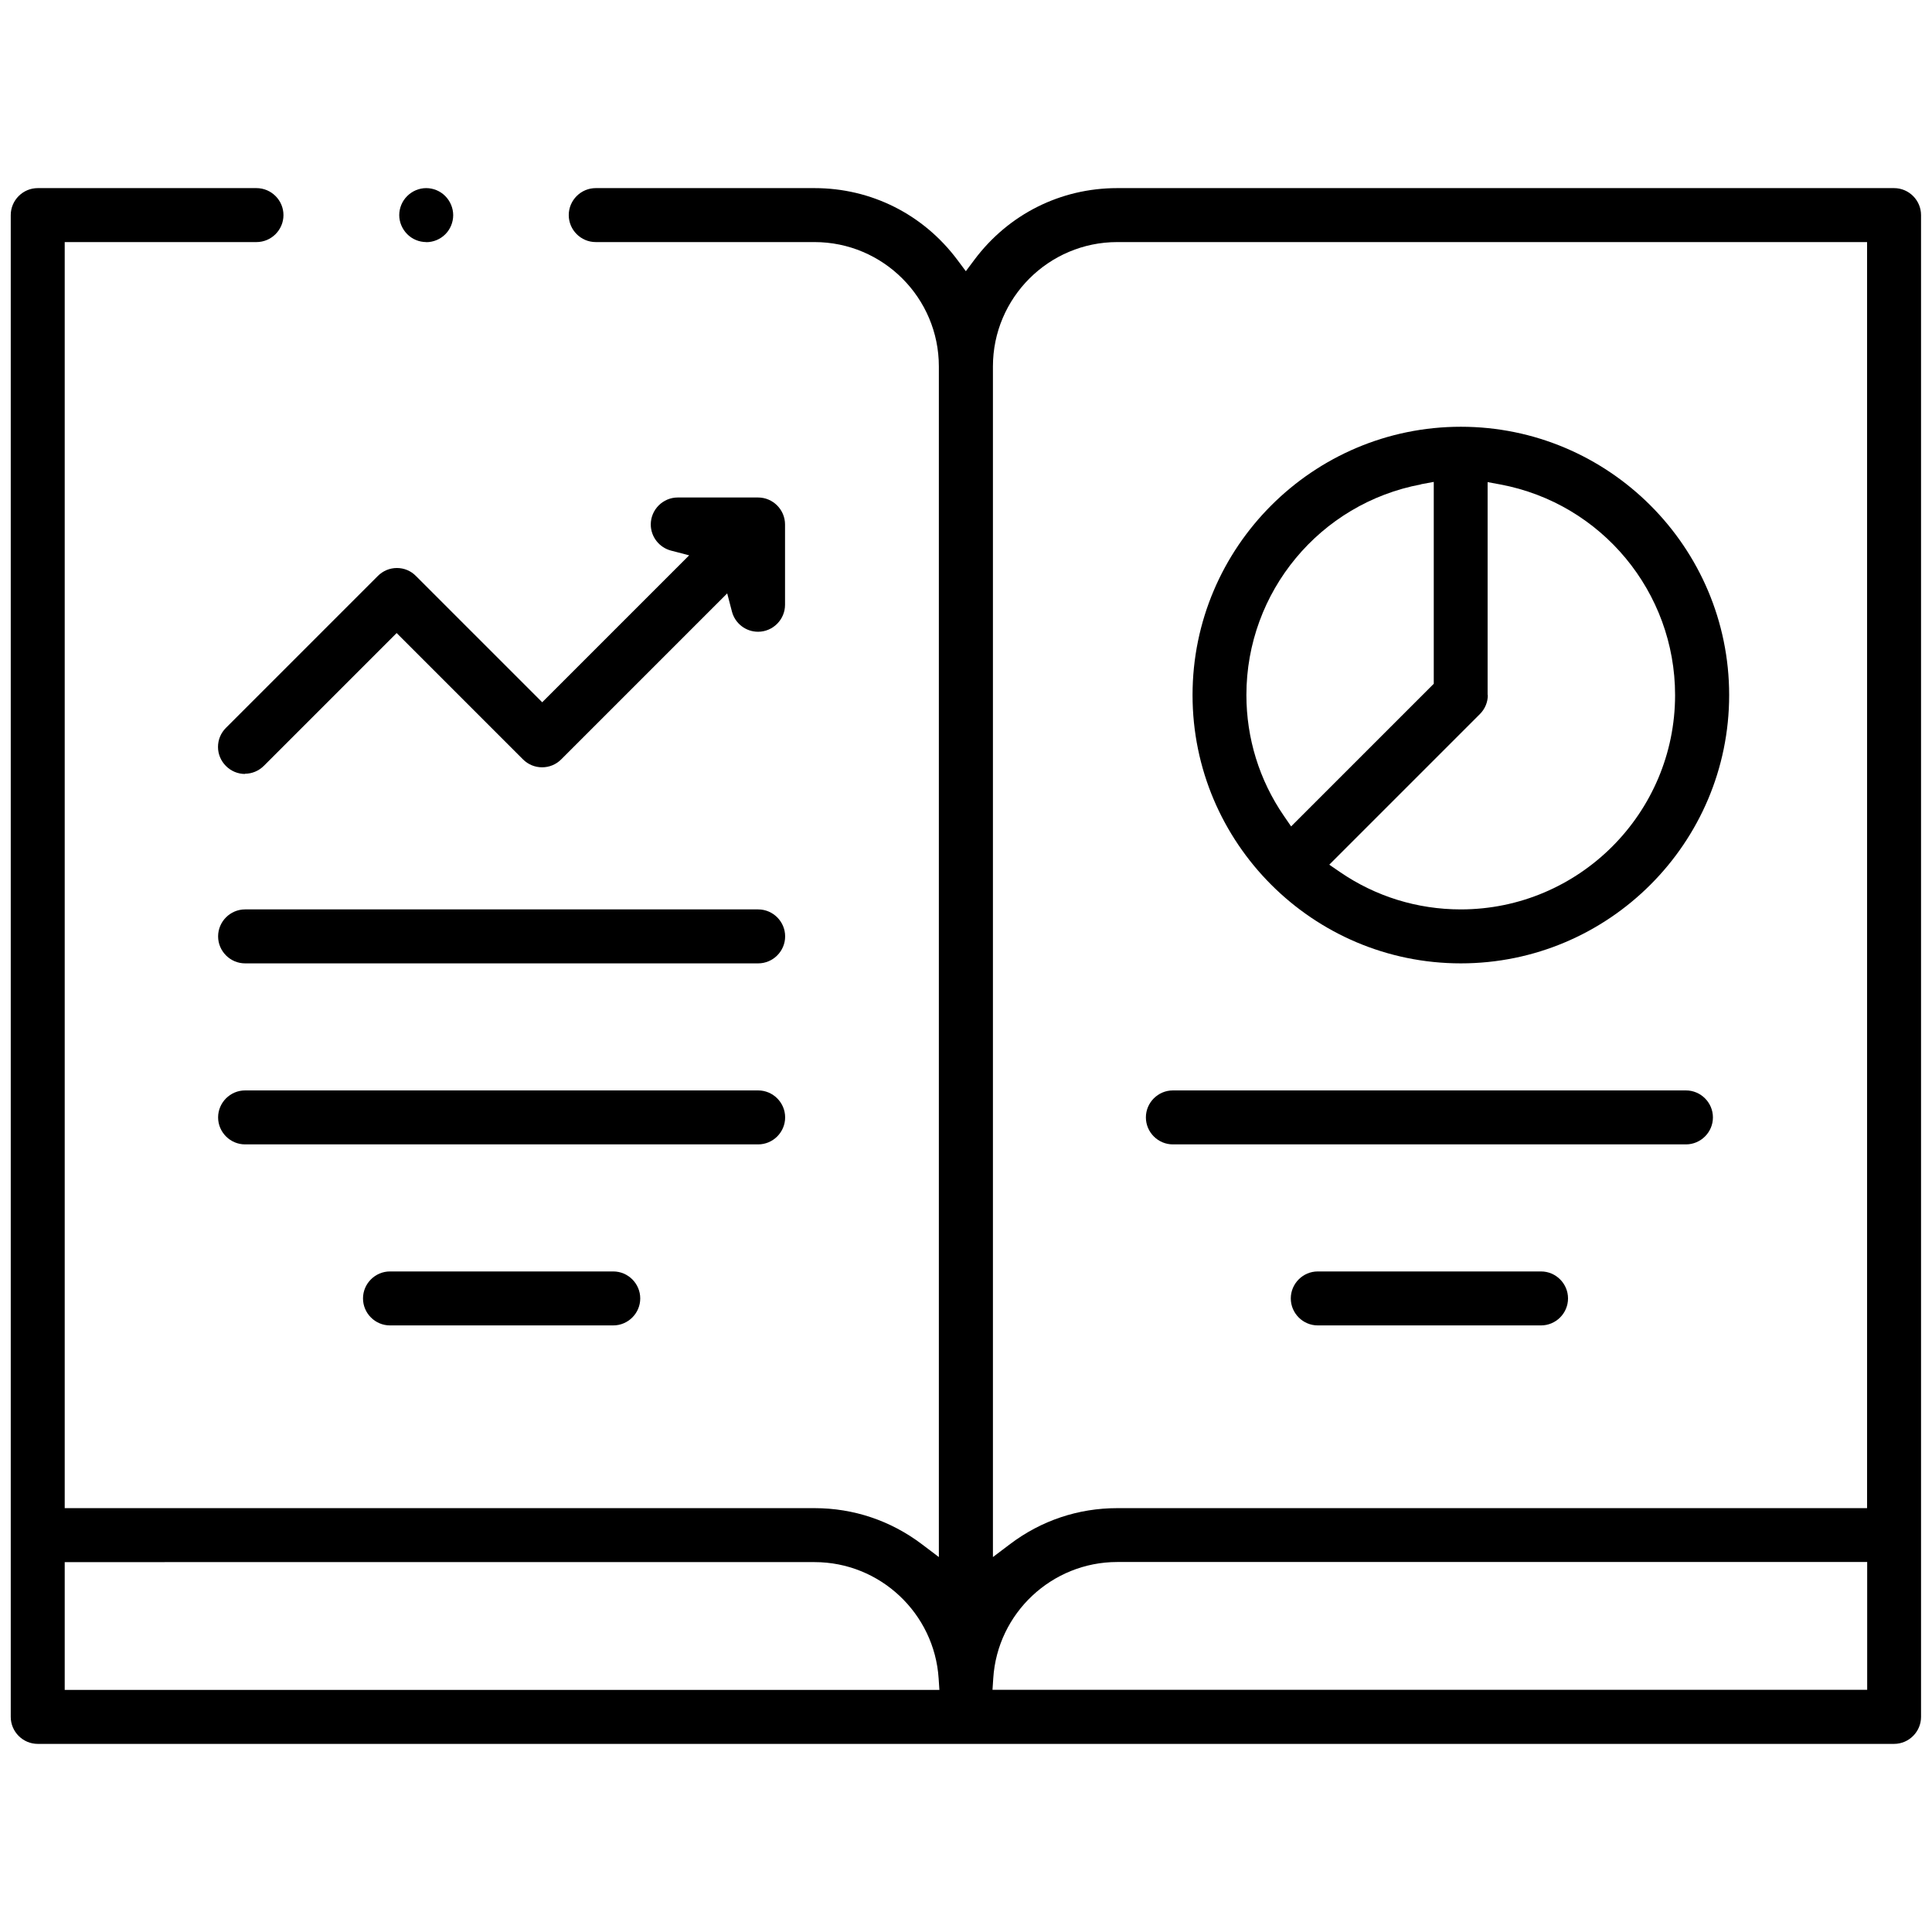 <?xml version="1.0" encoding="UTF-8"?>
<svg id="Scalability" xmlns="http://www.w3.org/2000/svg" viewBox="0 0 179.73 179.73">
  <path d="M3.51,162.23c-1.38,0-2.51-1.13-2.51-2.51V20.01c0-1.38,1.13-2.51,2.51-2.51h20.35c1.38,0,2.51,1.13,2.51,2.51s-1.13,2.51-2.51,2.51H6.02v117.78h69.76c3.62,0,7.07,1.16,9.96,3.34l1.6,1.21V34.09c0-6.38-5.19-11.57-11.57-11.57h-20.35c-1.38,0-2.51-1.13-2.51-2.51s1.13-2.51,2.51-2.51h20.35c5.27,0,10.11,2.43,13.28,6.66l.8,1.07.8-1.07c3.17-4.23,8.01-6.66,13.28-6.66h72.27c1.38,0,2.51,1.13,2.51,2.51v139.71c0,1.38-1.13,2.51-2.51,2.51H3.51ZM103.94,145.31c-6.09,0-11.16,4.76-11.54,10.83l-.07,1.06h81.37v-11.89h-69.76ZM6.02,157.21h81.37l-.07-1.06c-.39-6.07-5.46-10.83-11.54-10.83H6.02v11.89ZM103.94,22.52c-6.38,0-11.57,5.19-11.57,11.57v110.76l1.6-1.21c2.9-2.19,6.34-3.34,9.96-3.34h69.76V22.52h-69.76Z"/>
  <path d="M122.59,123.3c-1.38,0-2.51-1.13-2.51-2.51s1.13-2.51,2.51-2.51h20.77c1.38,0,2.51,1.13,2.51,2.51s-1.13,2.51-2.51,2.51h-20.77Z"/>
  <path d="M109.11,106.46c-1.38,0-2.51-1.13-2.51-2.51s1.13-2.51,2.51-2.51h47.73c1.38,0,2.51,1.13,2.51,2.51s-1.13,2.51-2.51,2.51h-47.73Z"/>
  <path d="M36.28,123.3c-1.38,0-2.51-1.13-2.51-2.51s1.13-2.51,2.51-2.51h20.77c1.38,0,2.51,1.13,2.51,2.51s-1.13,2.51-2.51,2.51h-20.77Z"/>
  <path d="M22.8,106.46c-1.38,0-2.51-1.13-2.51-2.51s1.13-2.51,2.51-2.51h47.73c1.38,0,2.51,1.13,2.51,2.51s-1.13,2.51-2.51,2.51H22.8Z"/>
  <path d="M22.8,89.62c-1.38,0-2.51-1.13-2.51-2.51s1.13-2.51,2.51-2.51h47.73c1.38,0,2.51,1.13,2.51,2.51s-1.13,2.51-2.51,2.51H22.8Z"/>
  <path d="M22.8,72c-.67,0-1.3-.26-1.78-.74-.47-.47-.74-1.1-.74-1.77,0-.67.26-1.3.74-1.78l14.13-14.13c.47-.47,1.1-.74,1.77-.74s1.3.26,1.77.74l11.75,11.75,13.67-13.67-1.69-.44c-1.1-.29-1.88-1.29-1.88-2.43,0-1.38,1.13-2.51,2.51-2.51h7.47c1.38,0,2.51,1.13,2.51,2.51v7.47c0,1.38-1.13,2.51-2.51,2.51-1.14,0-2.14-.77-2.43-1.88l-.44-1.69-15.45,15.45c-.47.47-1.1.73-1.77.73s-1.3-.26-1.78-.74l-11.75-11.75-12.35,12.35c-.47.47-1.1.74-1.77.74Z"/>
  <path d="M39.65,22.52c-.66,0-1.31-.27-1.77-.74-.47-.47-.74-1.12-.74-1.77s.27-1.31.74-1.77c.47-.47,1.11-.74,1.77-.74s1.31.27,1.77.74c.47.47.74,1.12.74,1.78s-.27,1.31-.73,1.77c-.47.47-1.11.74-1.78.74Z"/>
  <path d="M135.9,89.62c-13.77,0-24.96-11.2-24.96-24.96s11.2-24.96,24.96-24.96,24.96,11.2,24.96,24.96-11.2,24.96-24.96,24.96ZM138.41,64.65c0,.67-.26,1.3-.74,1.78l-14.01,14.01.99.68c3.32,2.28,7.21,3.48,11.24,3.48,11,0,19.94-8.95,19.94-19.94,0-9.58-6.83-17.82-16.25-19.59l-1.19-.22v19.82ZM132.2,45.06c-9.42,1.77-16.25,10.01-16.25,19.59,0,4.03,1.2,7.92,3.48,11.24l.68.99,13.27-13.27v-18.78l-1.19.22Z"/>
</svg>